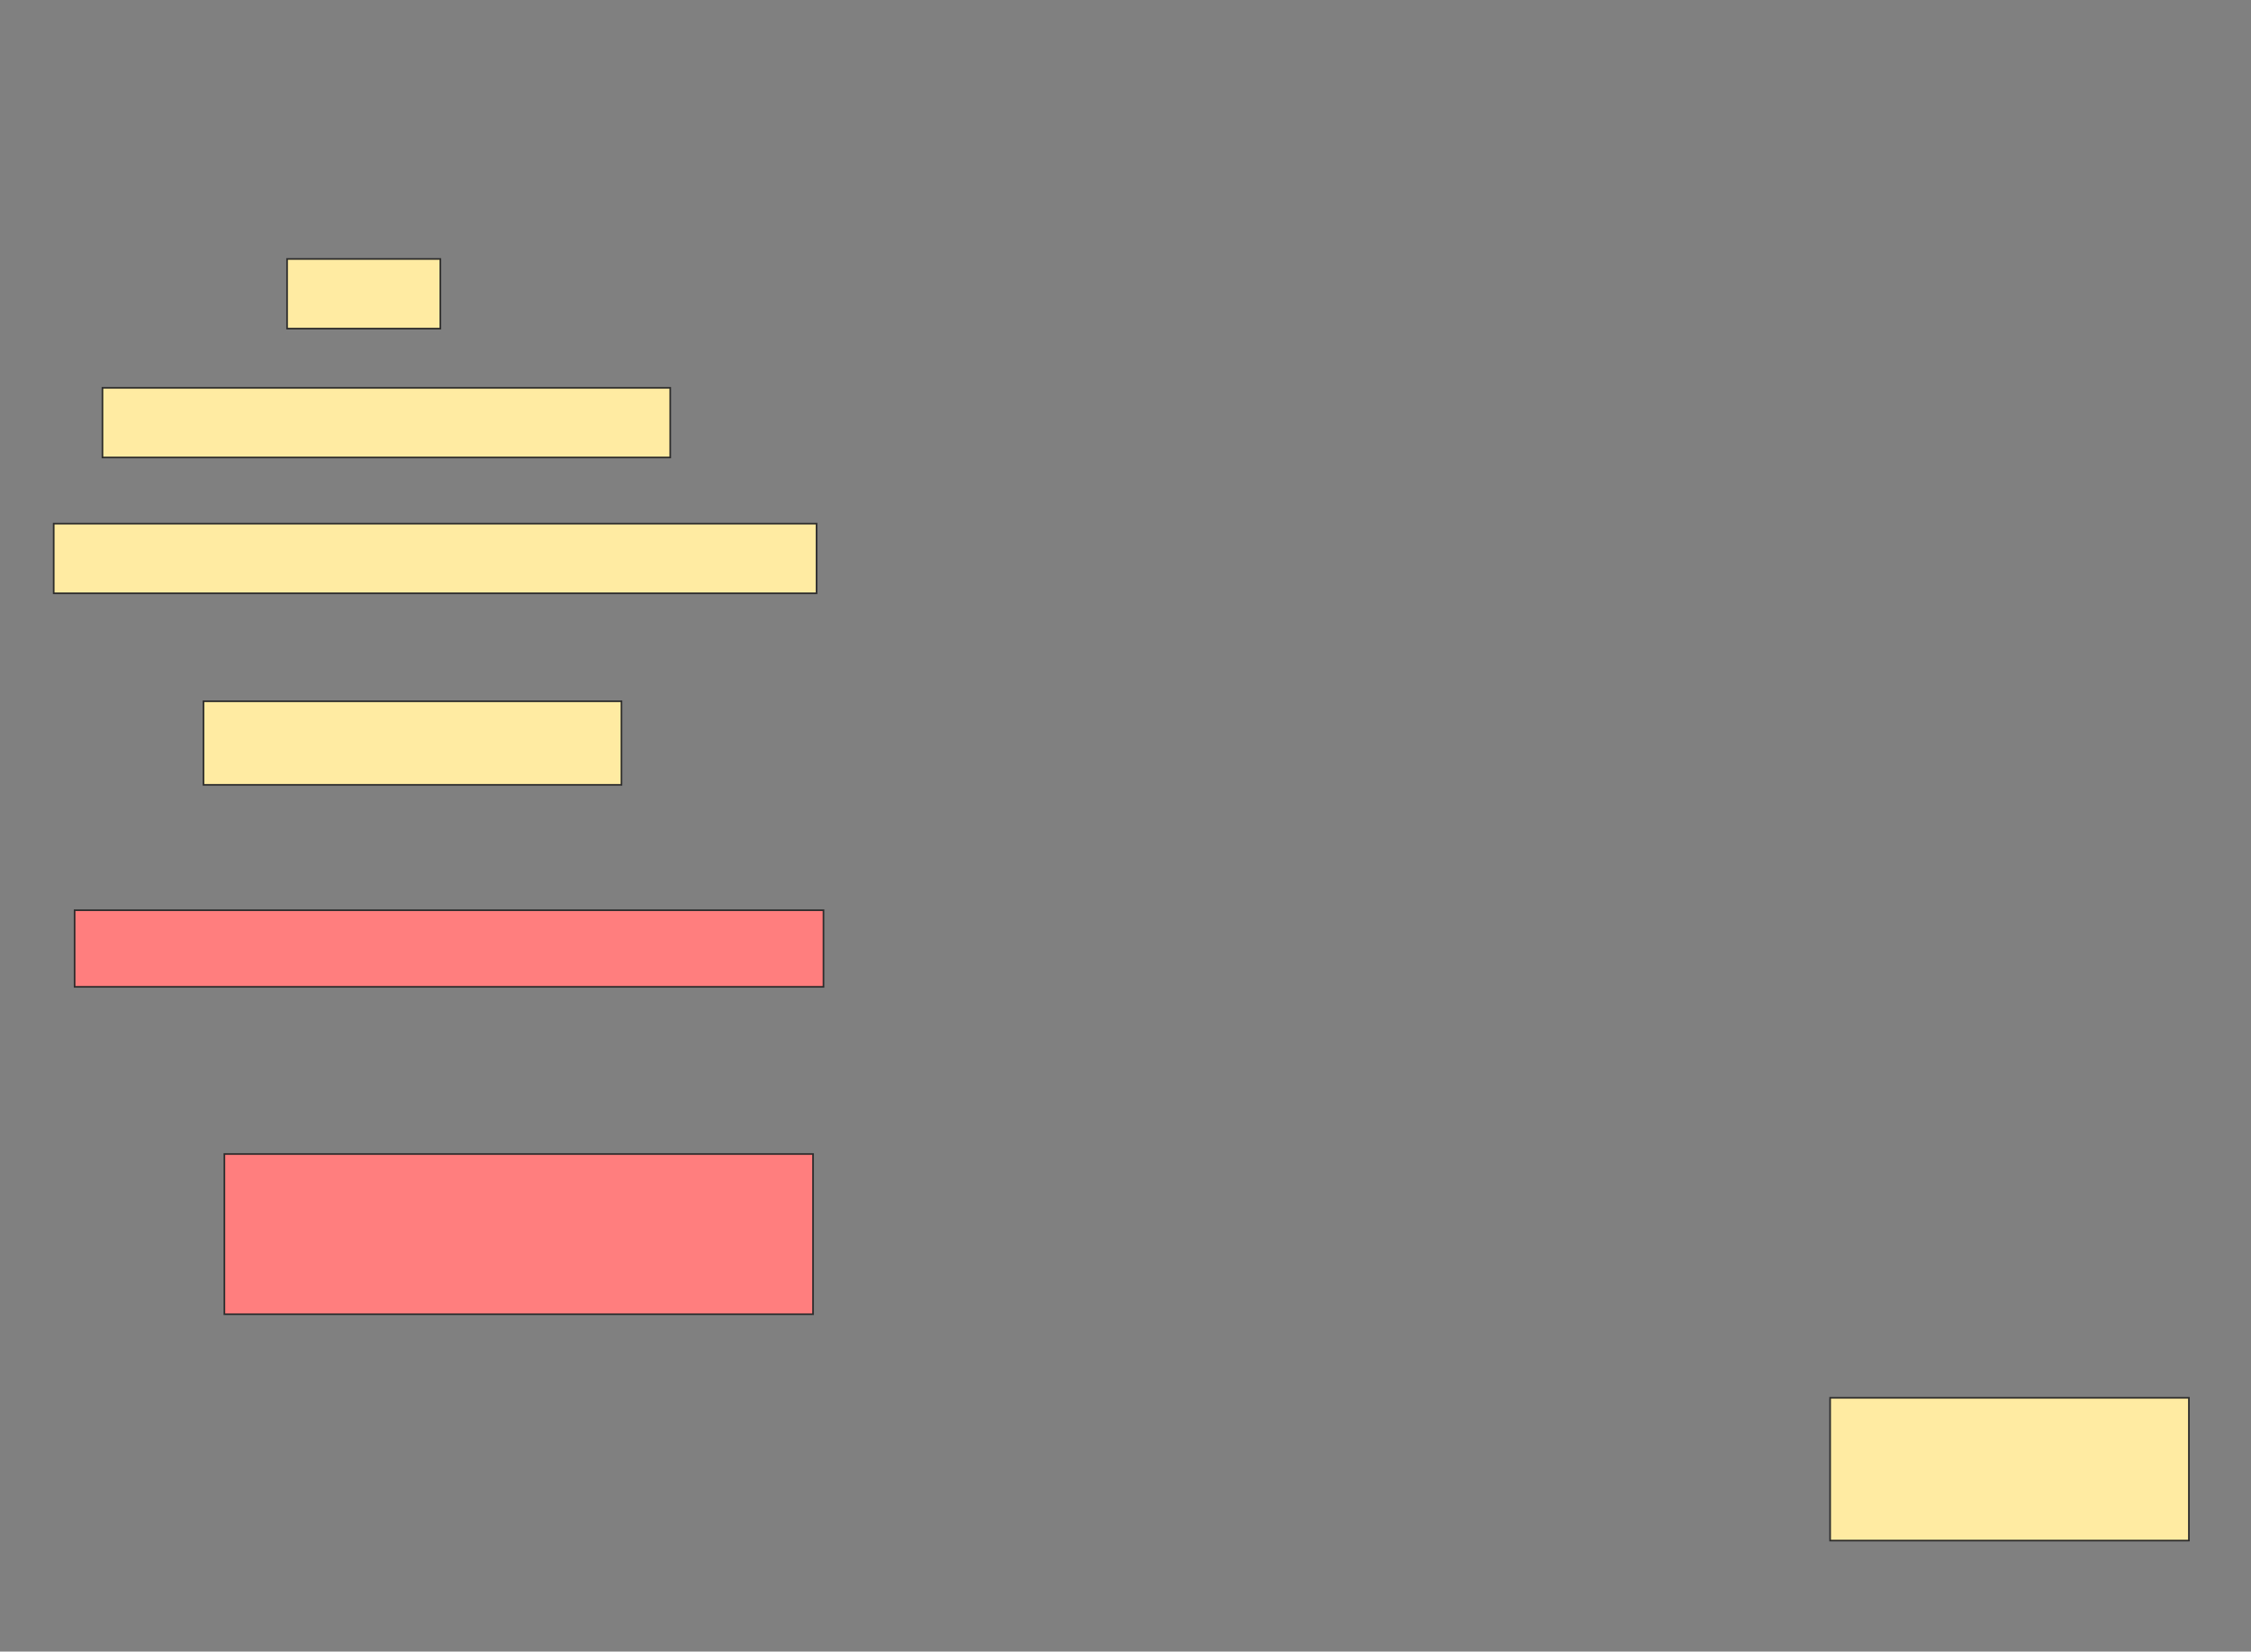 <svg xmlns="http://www.w3.org/2000/svg" width="1375" height="1009">
 <rect width="100%" height="100%" fill="#808080" stroke="none"/>
 <!-- Created with Image Occlusion Enhanced -->
 <g>
  <title>Labels</title>
 </g>
 <g>
  <title>Masks</title>
  <rect id="dc7c3cc988c4439a863f41cb1b188eaf-ao-1" height="87.234" width="219.149" y="853.952" x="1117.916" stroke="#2D2D2D" fill="#FFEBA2"/>
  <g id="dc7c3cc988c4439a863f41cb1b188eaf-ao-2">
   <rect height="42.553" width="93.617" y="158.207" x="175.363" stroke="#2D2D2D" fill="#FFEBA2"/>
   <rect height="42.553" width="346.809" y="236.93" x="62.597" stroke="#2D2D2D" fill="#FFEBA2"/>
  </g>
  <g id="dc7c3cc988c4439a863f41cb1b188eaf-ao-3">
   <rect height="42.553" width="465.957" y="319.909" x="32.81" stroke="#2D2D2D" fill="#FFEBA2"/>
   <rect height="51.064" width="255.319" y="428.42" x="124.299" stroke="#2D2D2D" fill="#FFEBA2"/>
  </g>
  <g id="dc7c3cc988c4439a863f41cb1b188eaf-ao-4" class="qshape">
   <rect height="46.809" width="457.447" y="556.079" x="45.576" stroke="#2D2D2D" fill="#FF7E7E" class="qshape"/>
   <rect height="97.872" width="359.574" y="705.015" x="137.065" stroke="#2D2D2D" fill="#FF7E7E" class="qshape"/>
  </g>
 </g>
</svg>